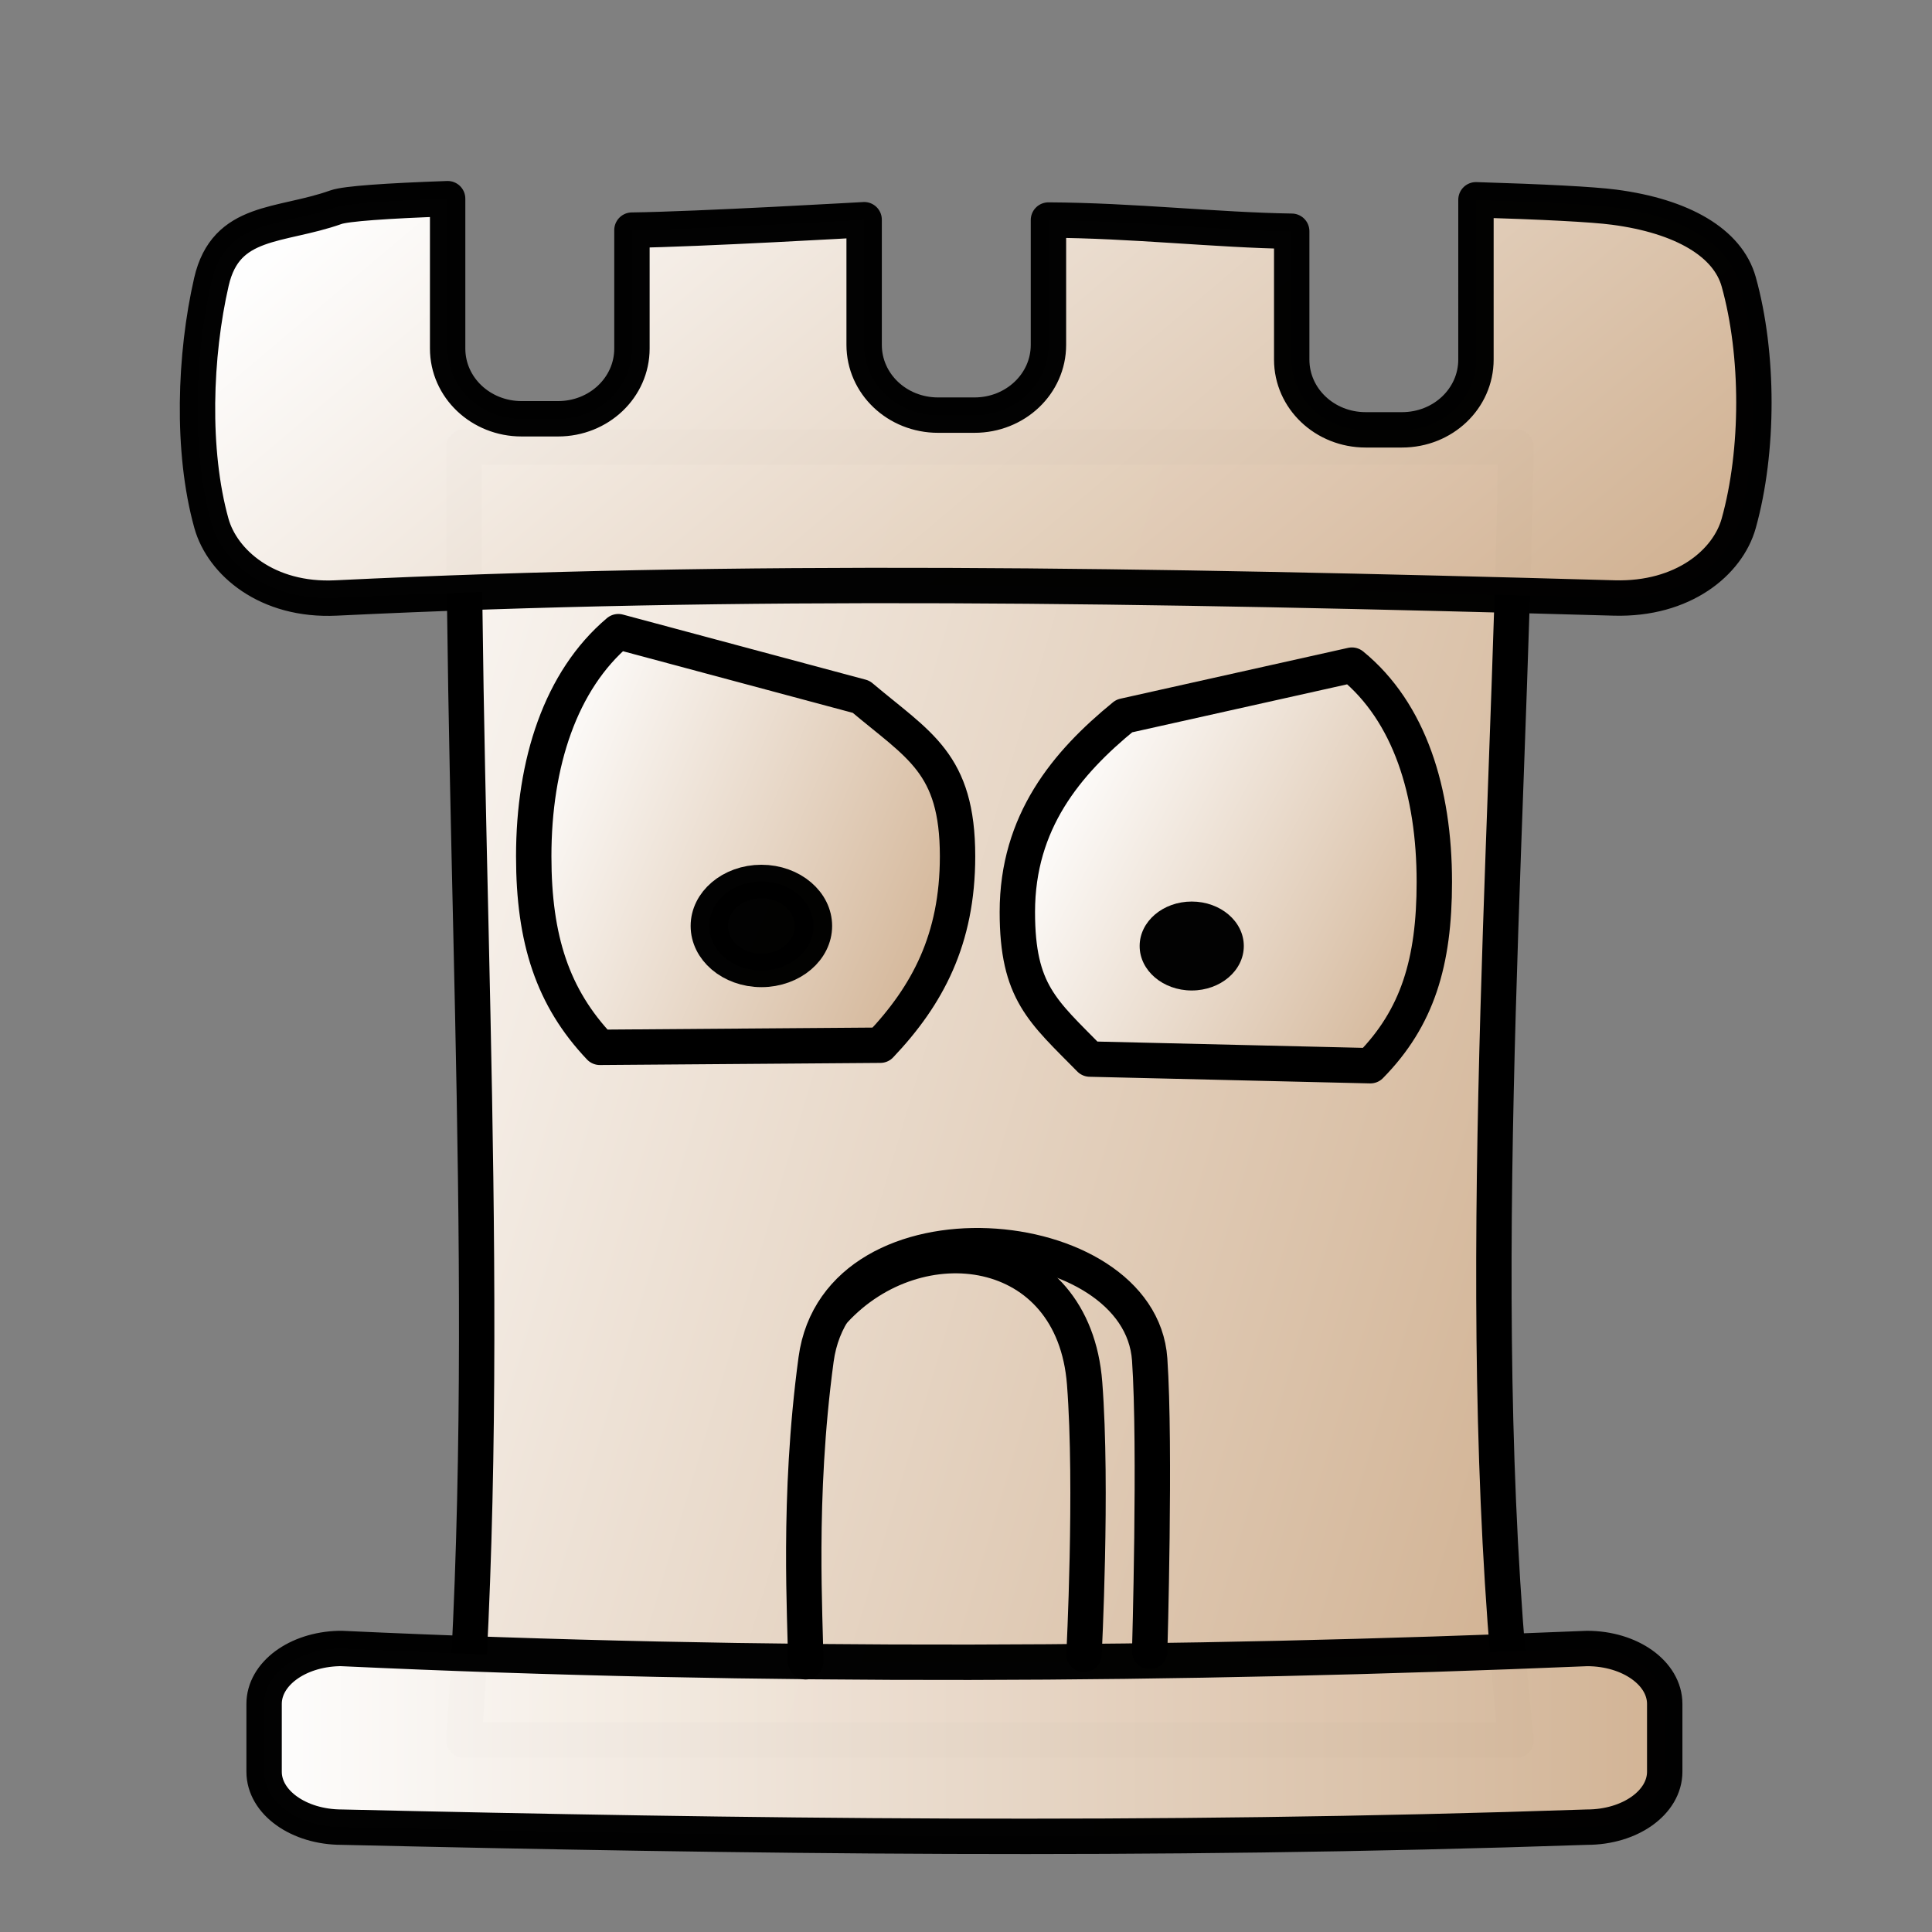 <?xml version="1.0" encoding="UTF-8" standalone="no"?>
<svg
   xmlns:dc="http://purl.org/dc/elements/1.1/"
   xmlns:cc="http://creativecommons.org/ns#"
   xmlns:rdf="http://www.w3.org/1999/02/22-rdf-syntax-ns#"
   xmlns:svg="http://www.w3.org/2000/svg"
   xmlns="http://www.w3.org/2000/svg"
   xmlns:xlink="http://www.w3.org/1999/xlink"
   xmlns:sodipodi="http://sodipodi.sourceforge.net/DTD/sodipodi-0.dtd"
   xmlns:inkscape="http://www.inkscape.org/namespaces/inkscape"
   width="52.917mm"
   height="52.917mm"
   viewBox="0 0 52.917 52.917"
   version="1.1"
   id="svg1256"
   inkscape:version="1.0.1 (3bc2e813f5, 2020-09-07)"
   sodipodi:docname="wr.svg">
  <rect x="0" y="0" width="52.917" height="52.917" fill="#808080" stroke="none"/>
  <defs
     id="defs1250">
    <linearGradient
       id="linearGradientBlackPieces">
      <stop
         style="stop-color:#000000;stop-opacity:1"
         offset="0"
         id="stop2509-4" />
      <stop
         style="stop-color:#505070;stop-opacity:1"
         offset="1"
         id="stop2511-6" />
    </linearGradient>
    <linearGradient
       id="linearGradientBlackPiecesBorder">
      <stop
         style="stop-color:#808080;stop-opacity:1;"
         offset="0"
         id="stop11490" />
      <stop
         style="stop-color:#808080;stop-opacity:1;"
         offset="1"
         id="stop11492" />
    </linearGradient>
    <linearGradient
       id="linearGradientWhitePieces">
      <stop
         id="stop12734"
         offset="0"
         style="stop-color:#ffffff;stop-opacity:1" />
      <stop
         id="stop12736"
         offset="1"
         style="stop-color:#d0b090;stop-opacity:1" />
    </linearGradient>
    <linearGradient
       id="linearGradientWhitePiecesBorder">
      <stop
         id="stop11900"
         offset="0"
         style="stop-color:#000000;stop-opacity:1" />
      <stop
         id="stop11902"
         offset="1"
         style="stop-color:#000000;stop-opacity:1" />
    </linearGradient>
    <linearGradient
       inkscape:collect="always"
       xlink:href="#linearGradientWhitePieces"
       id="linearGradient11806"
       gradientUnits="userSpaceOnUse"
       gradientTransform="matrix(0.206,0,0,0.229,410.35,198.923)"
       x1="13.156"
       y1="426.9"
       x2="759.89"
       y2="674.653" />
    <linearGradient
       inkscape:collect="always"
       xlink:href="#linearGradientWhitePiecesBorder"
       id="linearGradient12838"
       x1="445.497"
       y1="312.723"
       x2="557.889"
       y2="312.723"
       gradientUnits="userSpaceOnUse" />
    <linearGradient
       inkscape:collect="always"
       xlink:href="#linearGradientWhitePieces"
       id="linearGradient11810"
       gradientUnits="userSpaceOnUse"
       gradientTransform="matrix(0.215,0,0,0.2,407.066,202.055)"
       x1="458.298"
       y1="411.125"
       x2="667.427"
       y2="514.292" />
    <linearGradient
       inkscape:collect="always"
       xlink:href="#linearGradientWhitePiecesBorder"
       id="linearGradient12836"
       x1="502.691"
       y1="289.134"
       x2="549.447"
       y2="289.134"
       gradientUnits="userSpaceOnUse" />
    <linearGradient
       inkscape:collect="always"
       xlink:href="#linearGradientWhitePieces"
       id="linearGradient11814"
       gradientUnits="userSpaceOnUse"
       gradientTransform="matrix(0.215,0,0,0.207,356.417,196.197)"
       x1="442.087"
       y1="413.311"
       x2="667.427"
       y2="504.292" />
    <linearGradient
       inkscape:collect="always"
       xlink:href="#linearGradientWhitePiecesBorder"
       id="linearGradient12834"
       x1="452.707"
       y1="286.454"
       x2="500.169"
       y2="286.454"
       gradientUnits="userSpaceOnUse" />
    <linearGradient
       inkscape:collect="always"
       xlink:href="#linearGradientWhitePieces"
       id="linearGradient11818"
       gradientUnits="userSpaceOnUse"
       gradientTransform="matrix(0.229,0,0,0.201,401.524,217.3)"
       x1="102"
       y1="801.667"
       x2="769.667"
       y2="801.667" />
    <linearGradient
       inkscape:collect="always"
       xlink:href="#linearGradientWhitePiecesBorder"
       id="linearGradient12832"
       x1="424.838"
       y1="379.778"
       x2="573.26"
       y2="379.778"
       gradientUnits="userSpaceOnUse" />
    <linearGradient
       inkscape:collect="always"
       xlink:href="#linearGradientWhitePieces"
       id="linearGradient11822"
       gradientUnits="userSpaceOnUse"
       gradientTransform="matrix(0.229,0,0,0.181,403.445,217.396)"
       x1="296.448"
       y1="-160.702"
       x2="739.723"
       y2="253.506" />
    <linearGradient
       inkscape:collect="always"
       xlink:href="#linearGradientWhitePiecesBorder"
       id="linearGradient12830"
       x1="417.953"
       y1="240.868"
       x2="582.476"
       y2="240.868"
       gradientUnits="userSpaceOnUse" />
    <linearGradient
       inkscape:collect="always"
       xlink:href="#linearGradientWhitePiecesBorder"
       id="linearGradient12894"
       x1="367.336"
       y1="340.25"
       x2="430.368"
       y2="340.25"
       gradientUnits="userSpaceOnUse" />
    <linearGradient
       inkscape:collect="always"
       xlink:href="#linearGradientWhitePiecesBorder"
       id="linearGradient12824"
       x1="480.615"
       y1="349.941"
       x2="520.302"
       y2="349.941"
       gradientUnits="userSpaceOnUse" />
    <linearGradient
       inkscape:collect="always"
       xlink:href="#linearGradientWhitePiecesBorder"
       id="linearGradient12822"
       x1="483.785"
       y1="350.075"
       x2="513.654"
       y2="350.075"
       gradientUnits="userSpaceOnUse" />
    <linearGradient
       inkscape:collect="always"
       xlink:href="#linearGradientWhitePiecesBorder"
       id="linearGradient3696"
       gradientUnits="userSpaceOnUse"
       x1="367.336"
       y1="340.25"
       x2="430.368"
       y2="340.25" />
    <linearGradient
       inkscape:collect="always"
       xlink:href="#linearGradientWhitePiecesBorder"
       id="linearGradient3698"
       gradientUnits="userSpaceOnUse"
       x1="367.336"
       y1="340.25"
       x2="430.368"
       y2="340.25" />
  </defs>
  <sodipodi:namedview
     id="base"
     pagecolor="#ffffff"
     bordercolor="#666666"
     borderopacity="1.0"
     inkscape:pageopacity="0.0"
     inkscape:pageshadow="2"
     inkscape:zoom="0.42880795"
     inkscape:cx="210.82627"
     inkscape:cy="324.18531"
     inkscape:document-units="mm"
     inkscape:current-layer="layer1"
     inkscape:document-rotation="0"
     showgrid="false"
     inkscape:window-width="1920"
     inkscape:window-height="1137"
     inkscape:window-x="-8"
     inkscape:window-y="-8"
     inkscape:window-maximized="1"
     fit-margin-top="0"
     fit-margin-left="0"
     fit-margin-right="0"
     fit-margin-bottom="0" />
  <g
     inkscape:label="Capa 1"
     inkscape:groupmode="layer"
     id="layer1"
     transform="translate(-50.052,-62.393)">
    <g
       id="WhiteRook"
       transform="matrix(0.265,0,0,0.265,-55.781,9.476)">
      <rect
         style="fill:none;stroke:none"
         id="rect11682"
         width="200"
         height="200"
         x="400"
         y="200" />
      <path
         style="fill:url(#linearGradient11806);fill-opacity:1;stroke:url(#linearGradient12838);stroke-width:3.657;stroke-linecap:round;stroke-linejoin:round;stroke-miterlimit:4;stroke-dasharray:none;stroke-opacity:1"
         d="m 447.334,245.915 c -0.181,44.191 3.023,90.149 0,133.614 H 556.061 c -4.735,-43.044 -0.775,-90.615 0,-133.614 z"
         id="path11684"
         sodipodi:nodetypes="ccccc"
         inkscape:connector-curvature="0" />
      <path
         style="fill:url(#linearGradient11810);fill-opacity:1;stroke:url(#linearGradient12836);stroke-width:3.657;stroke-linecap:round;stroke-linejoin:round;stroke-miterlimit:4;stroke-dasharray:none;stroke-opacity:1"
         d="m 515.563,273.688 c -5.964,4.866 -11.043,10.941 -11.043,20.262 0,8.287 2.619,10.237 7.498,15.201 l 28.988,0.686 c 4.88,-4.964 6.612,-10.708 6.612,-18.996 0,-9.321 -2.551,-17.542 -8.515,-22.408 z"
         id="path11686"
         sodipodi:nodetypes="csccscc"
         inkscape:connector-curvature="0" />
      <path
         id="path11688"
         d="m 463.279,264.974 c -5.964,5.042 -8.744,13.561 -8.744,23.219 0,8.587 1.954,14.599 6.834,19.743 l 28.988,-0.218 c 4.88,-5.144 7.983,-10.938 7.983,-19.525 -10e-6,-9.658 -3.999,-11.447 -9.964,-16.489 z"
         style="fill:url(#linearGradient11814);fill-opacity:1;stroke:url(#linearGradient12834);stroke-width:3.657;stroke-linecap:round;stroke-linejoin:round;stroke-miterlimit:4;stroke-dasharray:none;stroke-opacity:1"
         sodipodi:nodetypes="csccscc"
         inkscape:connector-curvature="0" />
      <path
         style="opacity:0.99;fill:url(#linearGradient11818);fill-opacity:1;fill-rule:evenodd;stroke:url(#linearGradient12832);stroke-width:3.657;stroke-linecap:round;stroke-linejoin:round;stroke-miterlimit:4;stroke-dasharray:none;stroke-dashoffset:0;stroke-opacity:1"
         d="m 434.381,370.071 c -4.302,0.116 -7.714,2.628 -7.714,5.729 v 7.007 c 0,3.175 3.582,5.729 8.029,5.729 41.293,0.946 83.159,1.554 128.707,0 4.447,0 8.029,-2.553 8.029,-5.729 v -7.007 c 0,-3.175 -3.582,-5.729 -8.029,-5.729 -42.235,1.763 -85.036,2.031 -128.707,0 -0.104,0 -0.211,-0.003 -0.314,0 z"
         id="path11690"
         sodipodi:nodetypes="cccccccccc"
         inkscape:connector-curvature="0" />
      <path
         style="opacity:0.99;fill:url(#linearGradient11822);fill-opacity:1;fill-rule:evenodd;stroke:url(#linearGradient12830);stroke-width:3.657;stroke-linecap:round;stroke-linejoin:round;stroke-miterlimit:4;stroke-dasharray:none;stroke-dashoffset:0;stroke-opacity:1"
         d="m 464.686,223.471 v 12.236 c 0,4.025 -3.407,7.264 -7.643,7.264 h -3.757 c -4.236,0 -7.65,-3.239 -7.65,-7.264 v -15.486 c -6.319,0.222 -10.515,0.516 -11.536,0.879 -5.795,2.061 -11.377,1.175 -12.879,7.714 -1.739,7.572 -2.092,17.47 0,24.964 1.127,4.038 5.755,8.06 12.879,7.714 41.879,-2.03 82.869,-1.382 132.1,0 7.13,0.202 11.751,-3.676 12.879,-7.714 2.092,-7.494 2.092,-17.47 0,-24.964 -1.127,-4.038 -5.821,-6.787 -12.879,-7.714 -2.24,-0.294 -7.333,-0.553 -14.279,-0.764 V 236.85 c 0,4.025 -3.407,7.264 -7.643,7.264 h -3.757 c -4.236,0 -7.643,-3.239 -7.643,-7.264 v -13.264 c -7.811,-0.118 -16.395,-1.113 -25.143,-1.157 v 12.9 c 0,4.025 -3.414,7.264 -7.65,7.264 h -3.757 c -4.236,-1e-5 -7.643,-3.239 -7.643,-7.264 v -12.936 c -0.038,6e-5 -17.132,0.991 -24,1.079 z"
         id="path11692"
         sodipodi:nodetypes="ccccccssssssssccccccccccccc"
         inkscape:connector-curvature="0" />
      <ellipse
         transform="matrix(0.232,0,0,0.208,385.531,224.619)"
         id="path11694"
         style="opacity:0.99;fill:url(#linearGradient3696);fill-opacity:1;fill-rule:evenodd;stroke:url(#linearGradient3698);stroke-width:16.628;stroke-linecap:round;stroke-linejoin:round;stroke-miterlimit:4;stroke-dasharray:none;stroke-dashoffset:0;stroke-opacity:1"
         cx="398.852"
         cy="340.25"
         rx="23.202"
         ry="22.097" />
      <ellipse
         style="opacity:0.99;fill:url(#linearGradient12894);fill-opacity:1;fill-rule:evenodd;stroke:url(#linearGradient12894);stroke-width:16.628;stroke-linecap:round;stroke-linejoin:round;stroke-miterlimit:4;stroke-dasharray:none;stroke-dashoffset:0;stroke-opacity:1"
         id="path11696"
         transform="matrix(0.232,0,0,0.208,430.01,226.692)"
         cx="398.852"
         cy="340.25"
         rx="23.202"
         ry="22.097" />
      <path
         style="fill:none;stroke:url(#linearGradient12824);stroke-width:3.657;stroke-linecap:round;stroke-linejoin:round;stroke-miterlimit:4;stroke-dasharray:none;stroke-opacity:1"
         d="m 482.641,371.446 c 0,-4.31 -0.879,-16.785 1.077,-31.247 2.304,-17.033 33.496,-14.277 34.48,0 0.619,8.982 0,30.17 0,30.17"
         id="path11698"
         sodipodi:nodetypes="cssc"
         inkscape:connector-curvature="0" />
      <path
         style="fill:none;stroke:url(#linearGradient12822);stroke-width:3.657;stroke-linecap:round;stroke-linejoin:round;stroke-miterlimit:4;stroke-dasharray:none;stroke-opacity:1"
         d="m 485.614,335.127 c 8.62,-9.338 24.716,-7.326 25.86,7.542 0.829,10.773 -0.065,28.015 -0.065,28.015"
         id="path11700"
         sodipodi:nodetypes="csc"
         inkscape:connector-curvature="0" />
    </g>
  </g>
</svg>
